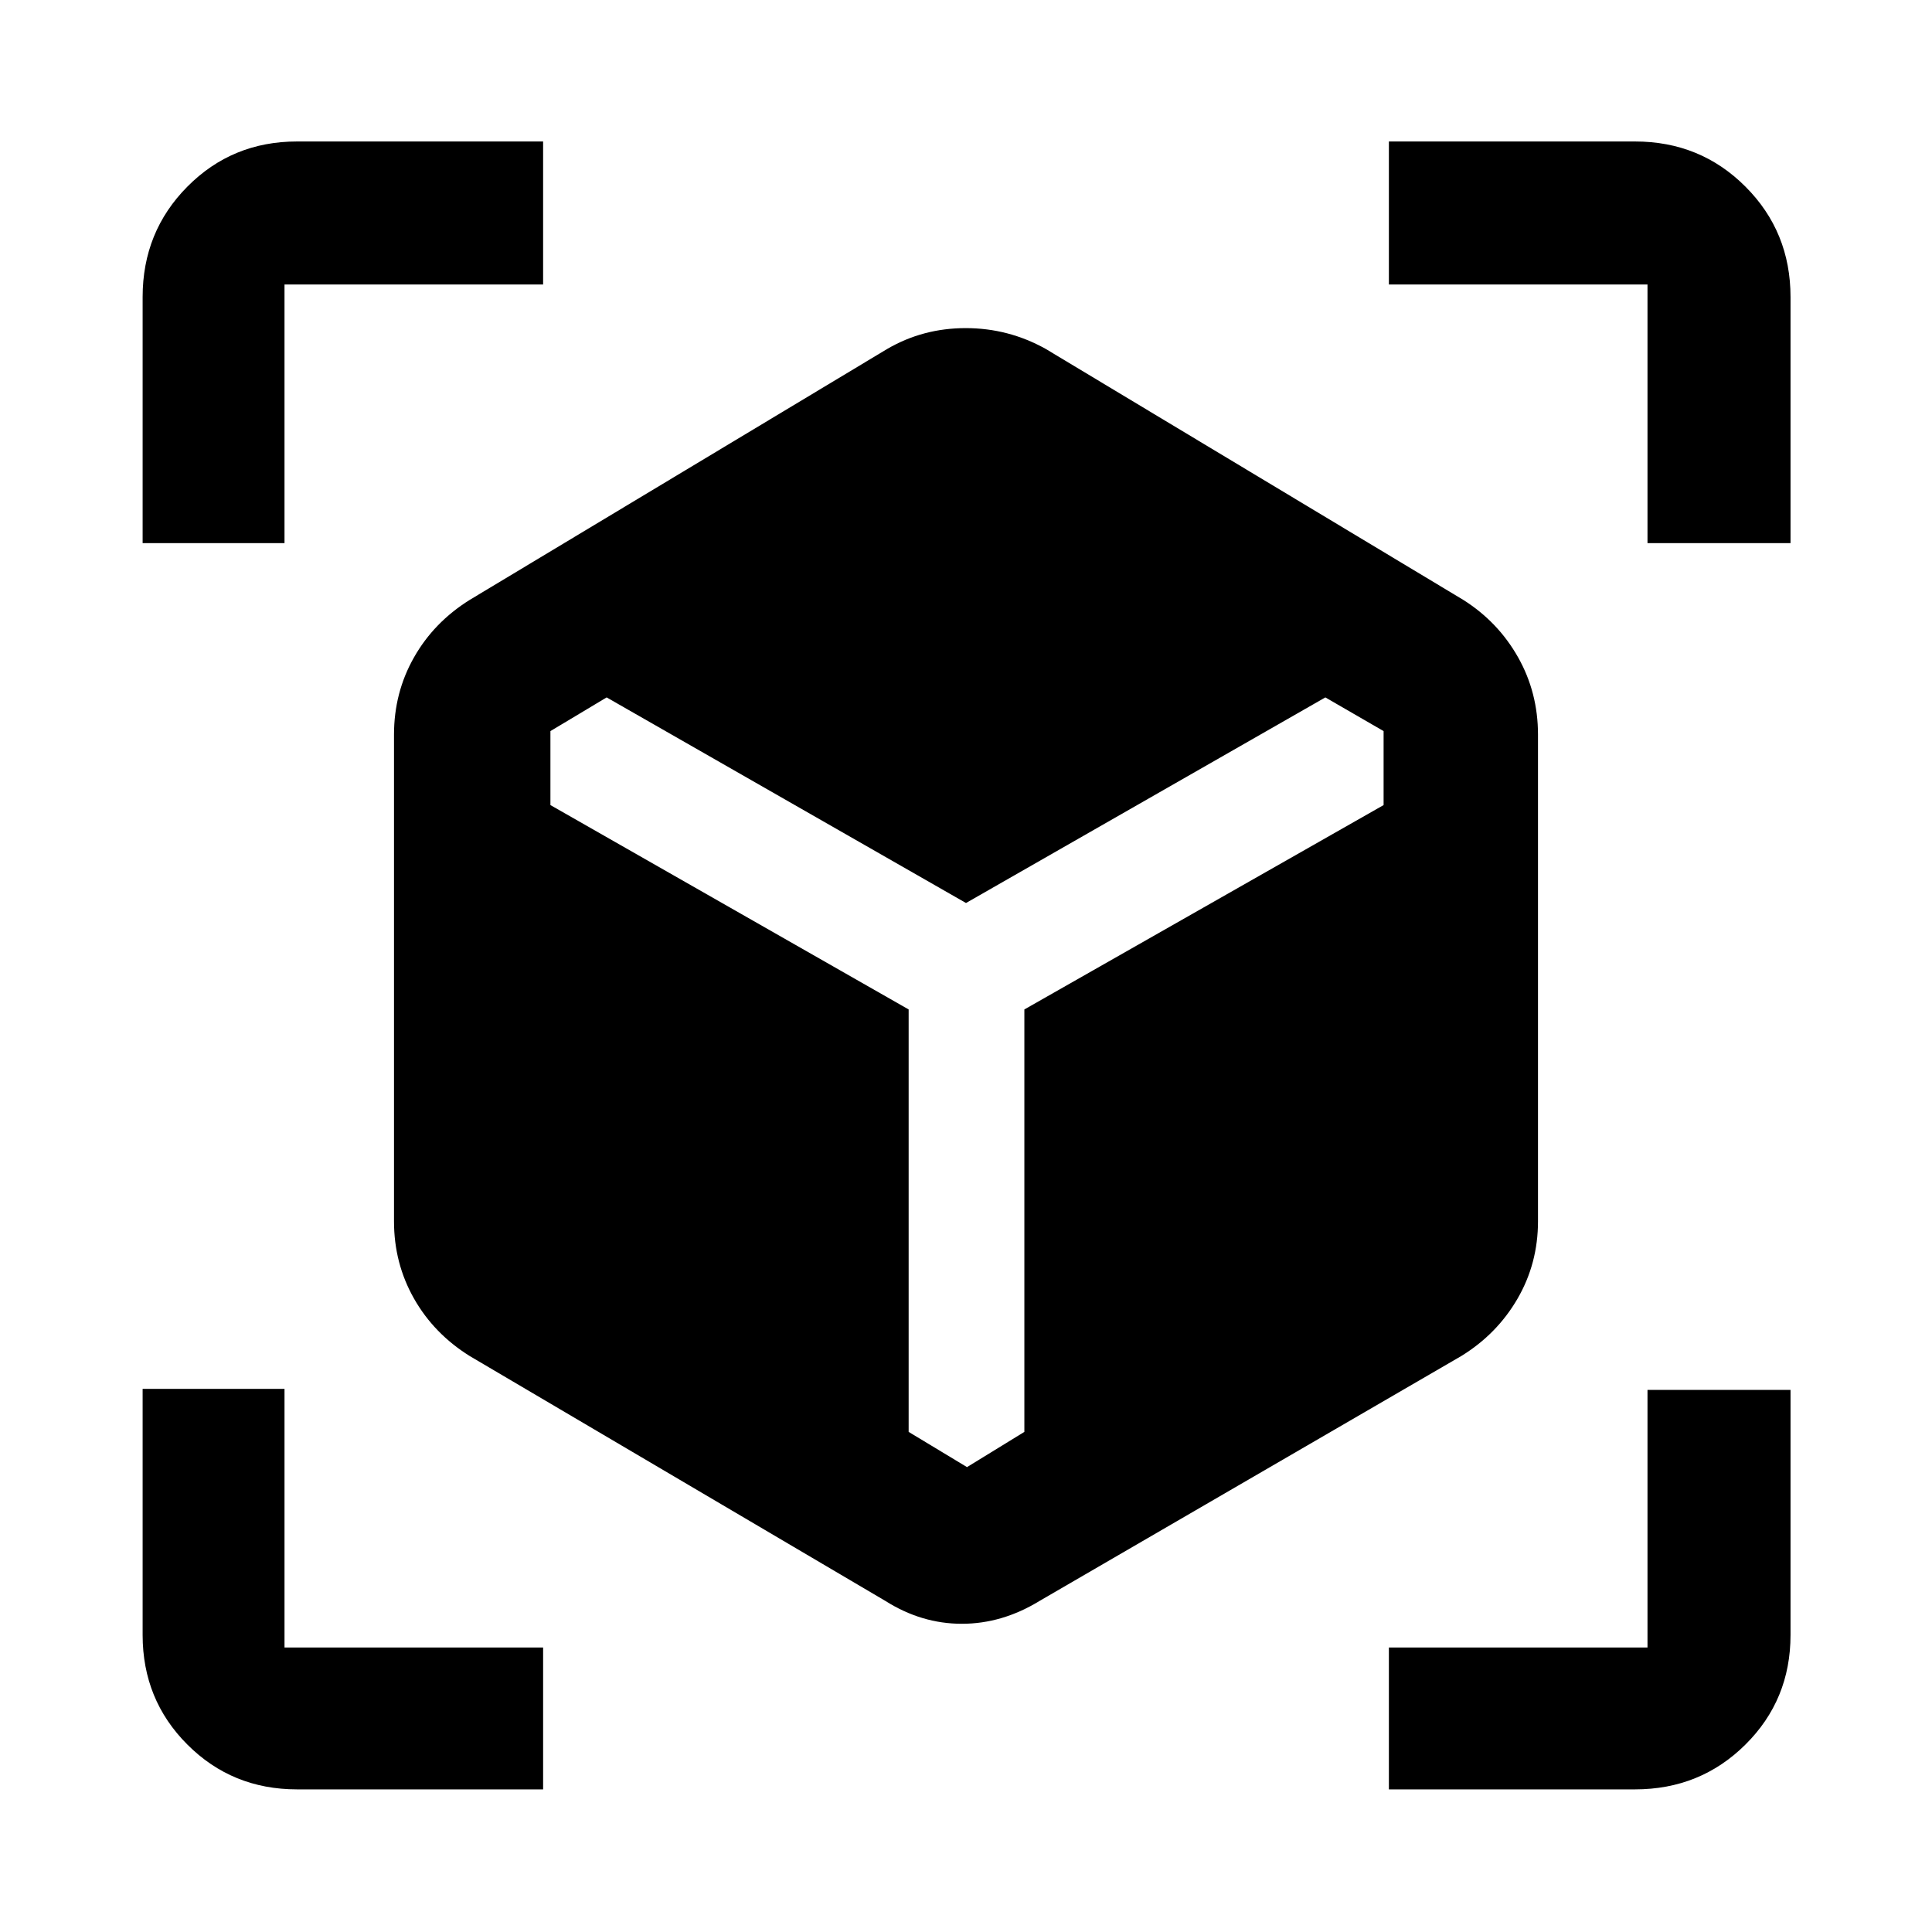 <svg xmlns="http://www.w3.org/2000/svg" height="48" viewBox="0 -960 960 960" width="48"><path d="M439.89-164.54 233.39-286.2q-17.8-11.11-27.7-28.59-9.91-17.49-9.91-38.36v-241.81q0-20.87 9.91-38.35 9.9-17.49 27.7-28.6l207.5-124.72q17.74-10.33 38.97-10.33t39.75 10.33l207.5 124.72q17.27 10.93 27.19 28.47 9.92 17.54 9.92 38.48v241.81q0 20.94-10.18 38.48-10.18 17.54-27.93 28.47l-209.5 121.66q-18.6 11.39-38.67 11.39-20.06 0-38.05-11.39ZM70.87-690.13v-122.28q0-32.46 22.25-54.87 22.24-22.42 54.47-22.42h122.28v71.07h-128.5v128.5h-70.5Zm199 619.26H147.59q-32.23 0-54.47-22.25-22.25-22.24-22.25-54.47v-122.28h70.5v128.5h128.5v70.5Zm420.26 0v-70.5h128.5v-128h71.07v121.78q0 32.23-22.42 54.47-22.41 22.25-54.87 22.25H690.13Zm128.5-619.26v-128.5h-128.5v-71.07h122.28q32.46 0 54.87 22.42 22.42 22.41 22.42 54.87v122.28h-71.07Zm-517.19 76.67-27.94 16.74v36.76l178 101.55v209.91l29 17.5 28.5-17.5v-209.91l178.5-101.55v-36.76l-28.94-16.74L480-511.3 301.44-613.46Z"/></svg>